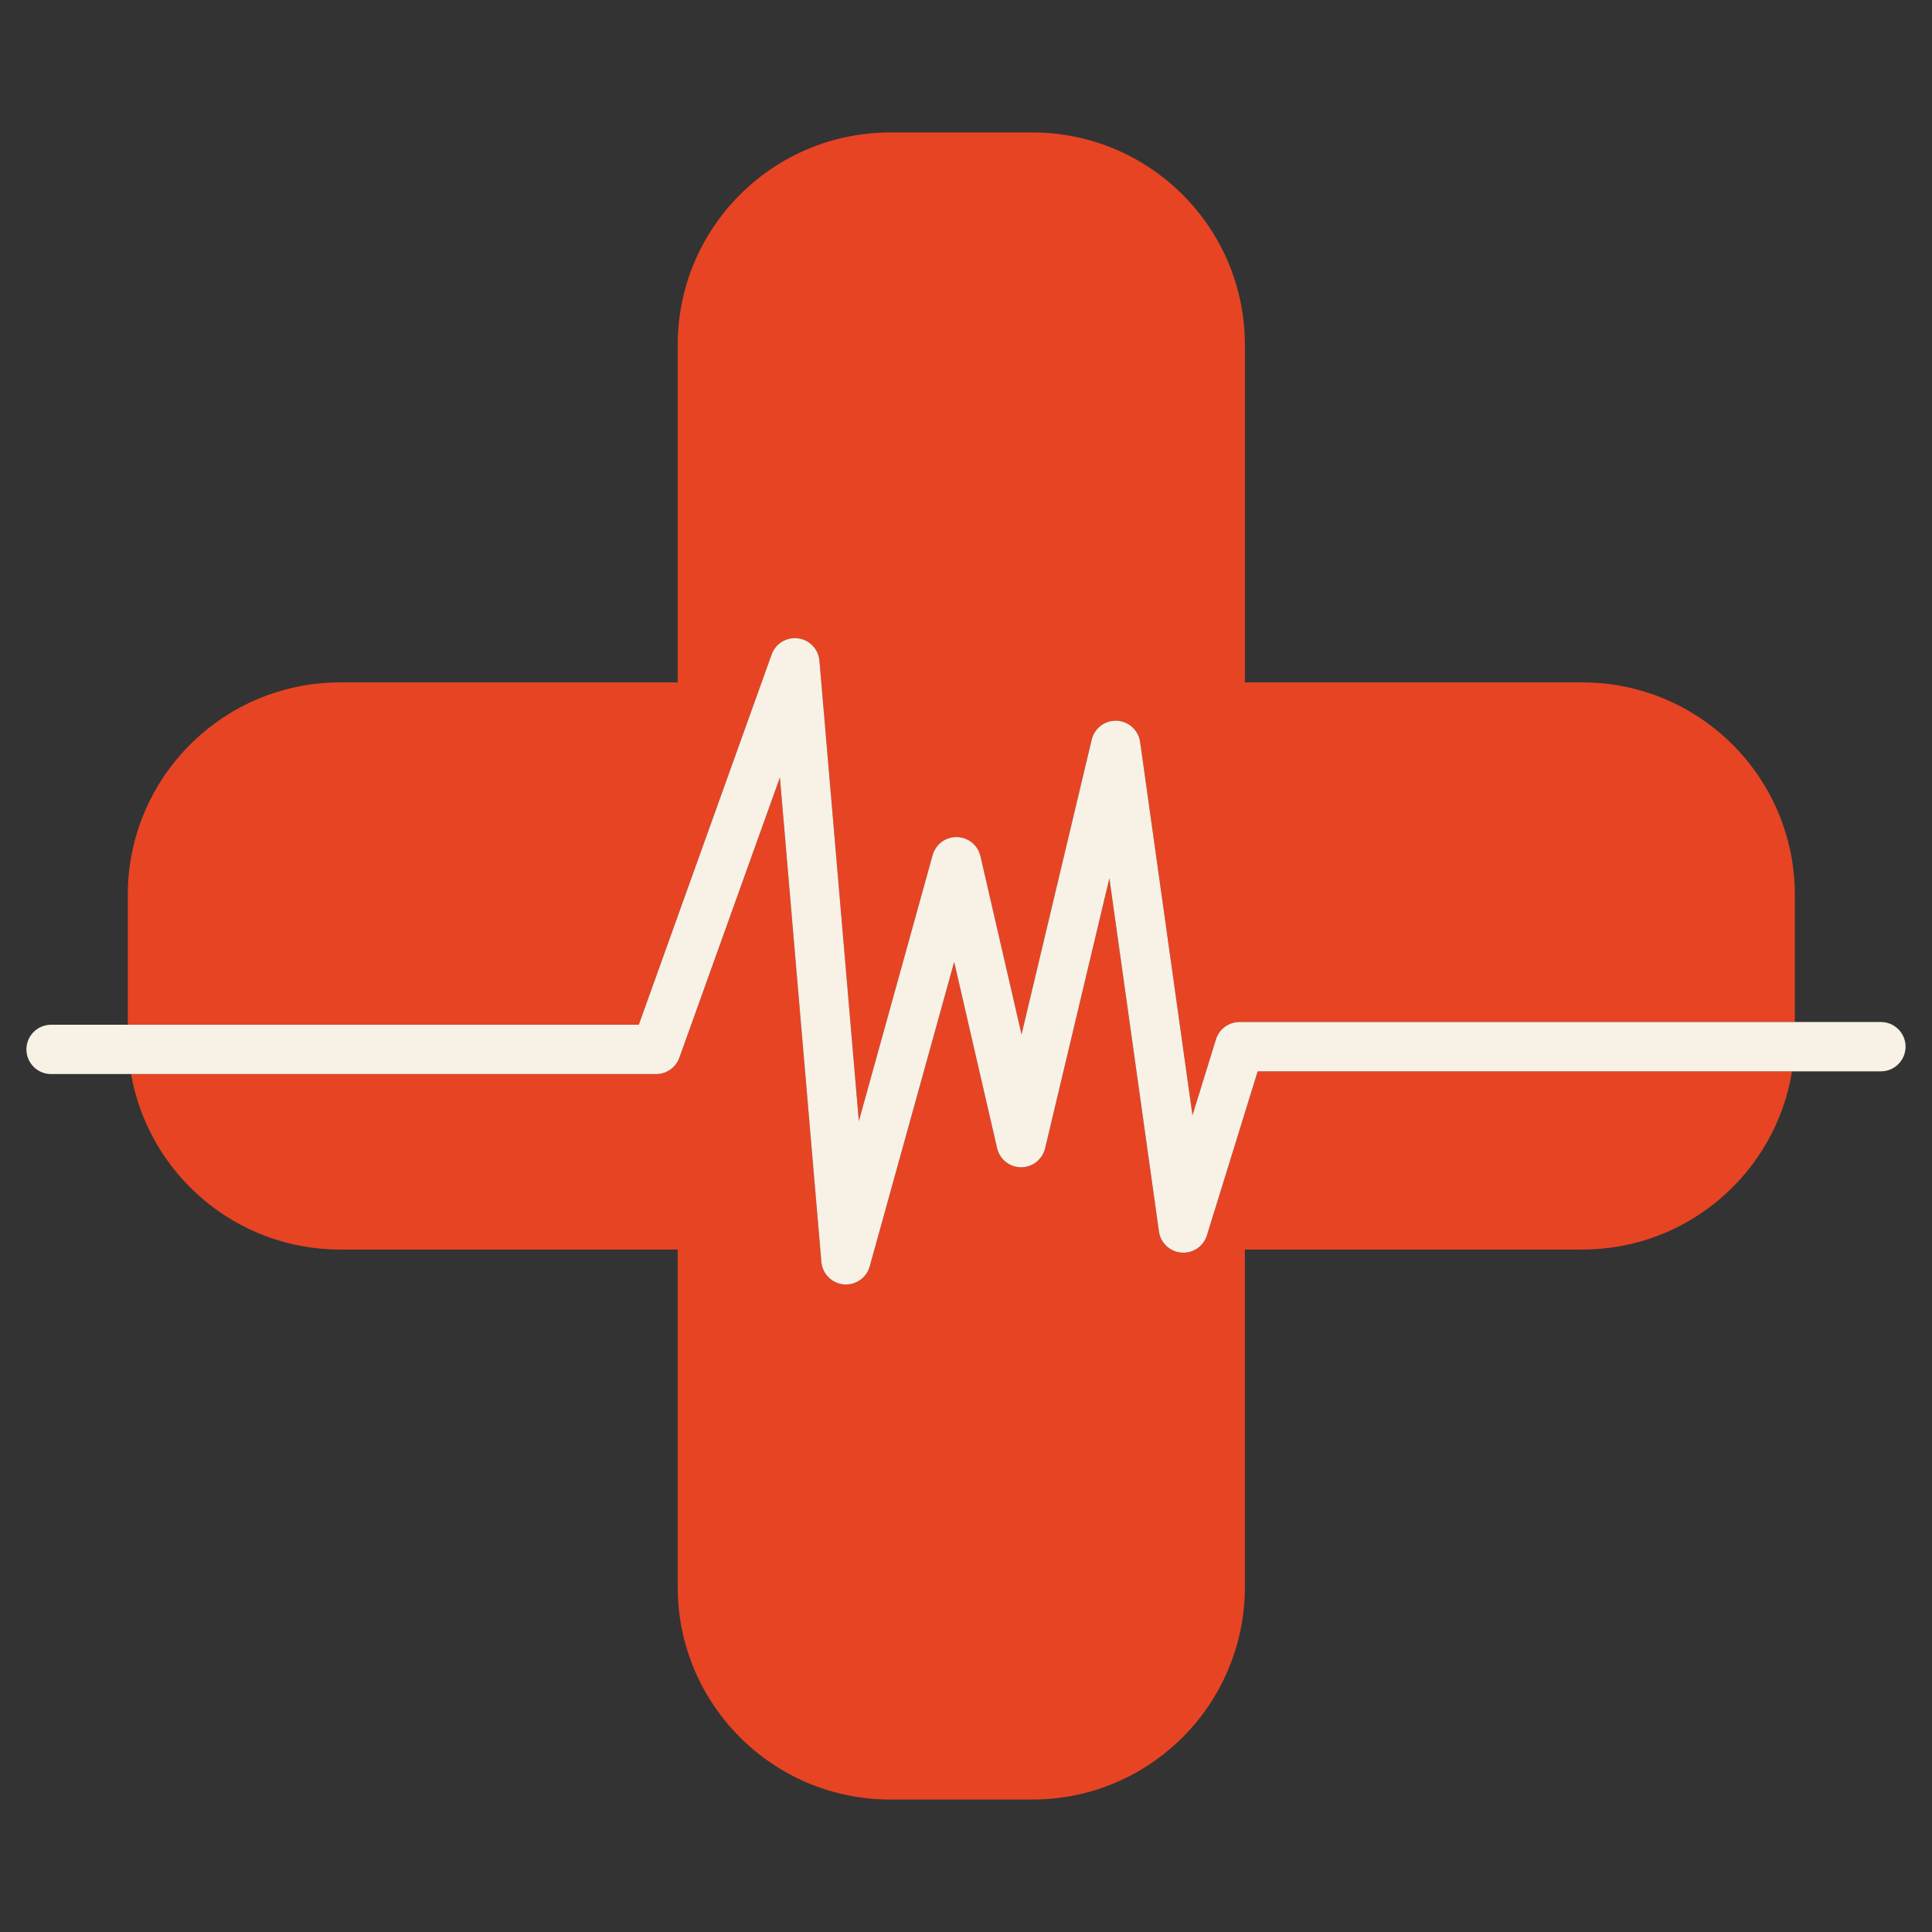 <?xml version="1.0" encoding="utf-8"?>
<!-- Generator: Adobe Illustrator 16.0.0, SVG Export Plug-In . SVG Version: 6.00 Build 0)  -->
<!DOCTYPE svg PUBLIC "-//W3C//DTD SVG 1.1//EN" "http://www.w3.org/Graphics/SVG/1.1/DTD/svg11.dtd">
<svg version="1.1" id="Capa_1" xmlns="http://www.w3.org/2000/svg" xmlns:xlink="http://www.w3.org/1999/xlink" x="0px" y="0px"
	 width="512px" height="512px" viewBox="50 140 512 512" enable-background="new 50 140 512 512" xml:space="preserve">
<rect x="50" y="140" width="512" height="512" fill="#333333" stroke="none"/>
<g>
	<g id="Guides_For_Artboard_20_">
	</g>
	<g id="Artwork_19_">
	</g>
	<g id="Layer_2_19_">
		<g>
			<path fill="#E74424" d="M254.494,313.441c1.038-2.892,3.946-4.673,6.995-4.274c3.047,0.396,5.406,2.862,5.667,5.923
				L277.6,437.111l19.558-70.494c0.799-2.882,3.44-4.862,6.442-4.787c2.988,0.066,5.553,2.153,6.225,5.066l10.891,47.247
				l18.596-78.127c0.726-3.057,3.529-5.15,6.664-5.016c3.139,0.149,5.729,2.511,6.165,5.622l13.876,98.934l6.223-20.107
				c0.848-2.737,3.379-4.602,6.244-4.602h147.168v-33.689c0-31.098-25.213-56.317-56.33-56.317h-89.412v-89.415
				c0-31.113-25.213-56.322-56.322-56.322h-32.531h-5.132c-31.104,0-56.33,25.211-56.33,56.322v89.414h-89.417
				c-31.088,0-56.313,25.219-56.313,56.318v34.407h135.422L254.494,313.441z"/>
			<path fill="#E74424" d="M369.852,467.375c-0.906,2.922-3.725,4.83-6.768,4.582c-3.052-0.248-5.523-2.576-5.947-5.607
				l-13.131-93.613l-17.035,71.576c-0.701,2.945-3.332,5.023-6.356,5.023c-0.007,0-0.017,0-0.024,0
				c-3.035-0.012-5.663-2.109-6.345-5.068l-11.373-49.344l-22.386,80.689c-0.793,2.85-3.387,4.785-6.294,4.785
				c-0.201,0-0.404-0.008-0.608-0.025c-3.151-0.295-5.638-2.799-5.907-5.951l-10.989-128.39l-26.65,74.276
				c-0.932,2.6-3.392,4.329-6.152,4.329H84.733c4.645,26.425,27.702,46.509,55.445,46.509h89.417v89.416
				c0,31.113,25.227,56.334,56.33,56.334h5.132h32.531c31.11,0,56.322-25.223,56.322-56.334v-89.416h89.412
				c28.021,0,51.244-20.447,55.59-47.229H383.301L369.852,467.375z"/>
			<path fill="#F7F1E6" d="M548.467,410.847h-22.814h-147.17c-2.863,0-5.396,1.866-6.244,4.602l-6.221,20.108l-13.877-98.935
				c-0.437-3.11-3.026-5.473-6.164-5.622c-3.135-0.134-5.939,1.959-6.665,5.016l-18.595,78.127l-10.891-47.247
				c-0.672-2.914-3.236-5-6.225-5.066c-3.002-0.075-5.643,1.906-6.443,4.787l-19.557,70.494L267.157,315.09
				c-0.261-3.061-2.619-5.528-5.667-5.923c-3.05-0.399-5.957,1.382-6.995,4.274l-35.207,98.125H83.865H63.537
				c-3.609,0-6.536,2.926-6.536,6.536c0,3.608,2.925,6.535,6.536,6.535h21.196h139.151c2.76,0,5.22-1.729,6.151-4.329l26.65-74.276
				l10.989,128.39c0.27,3.152,2.757,5.656,5.907,5.951c0.204,0.018,0.408,0.025,0.608,0.025c2.909,0,5.501-1.936,6.294-4.785
				l22.386-80.69l11.373,49.344c0.682,2.96,3.311,5.056,6.346,5.067c0.008,0,0.017,0,0.023,0c3.025,0,5.656-2.076,6.357-5.022
				l17.035-71.575l13.131,93.613c0.424,3.031,2.896,5.359,5.947,5.607c3.041,0.248,5.861-1.66,6.768-4.582l13.449-43.459h141.609
				h23.559c3.607,0,6.533-2.925,6.533-6.534C555.002,413.771,552.076,410.847,548.467,410.847z"/>
		</g>
	</g>
</g>
</svg>
